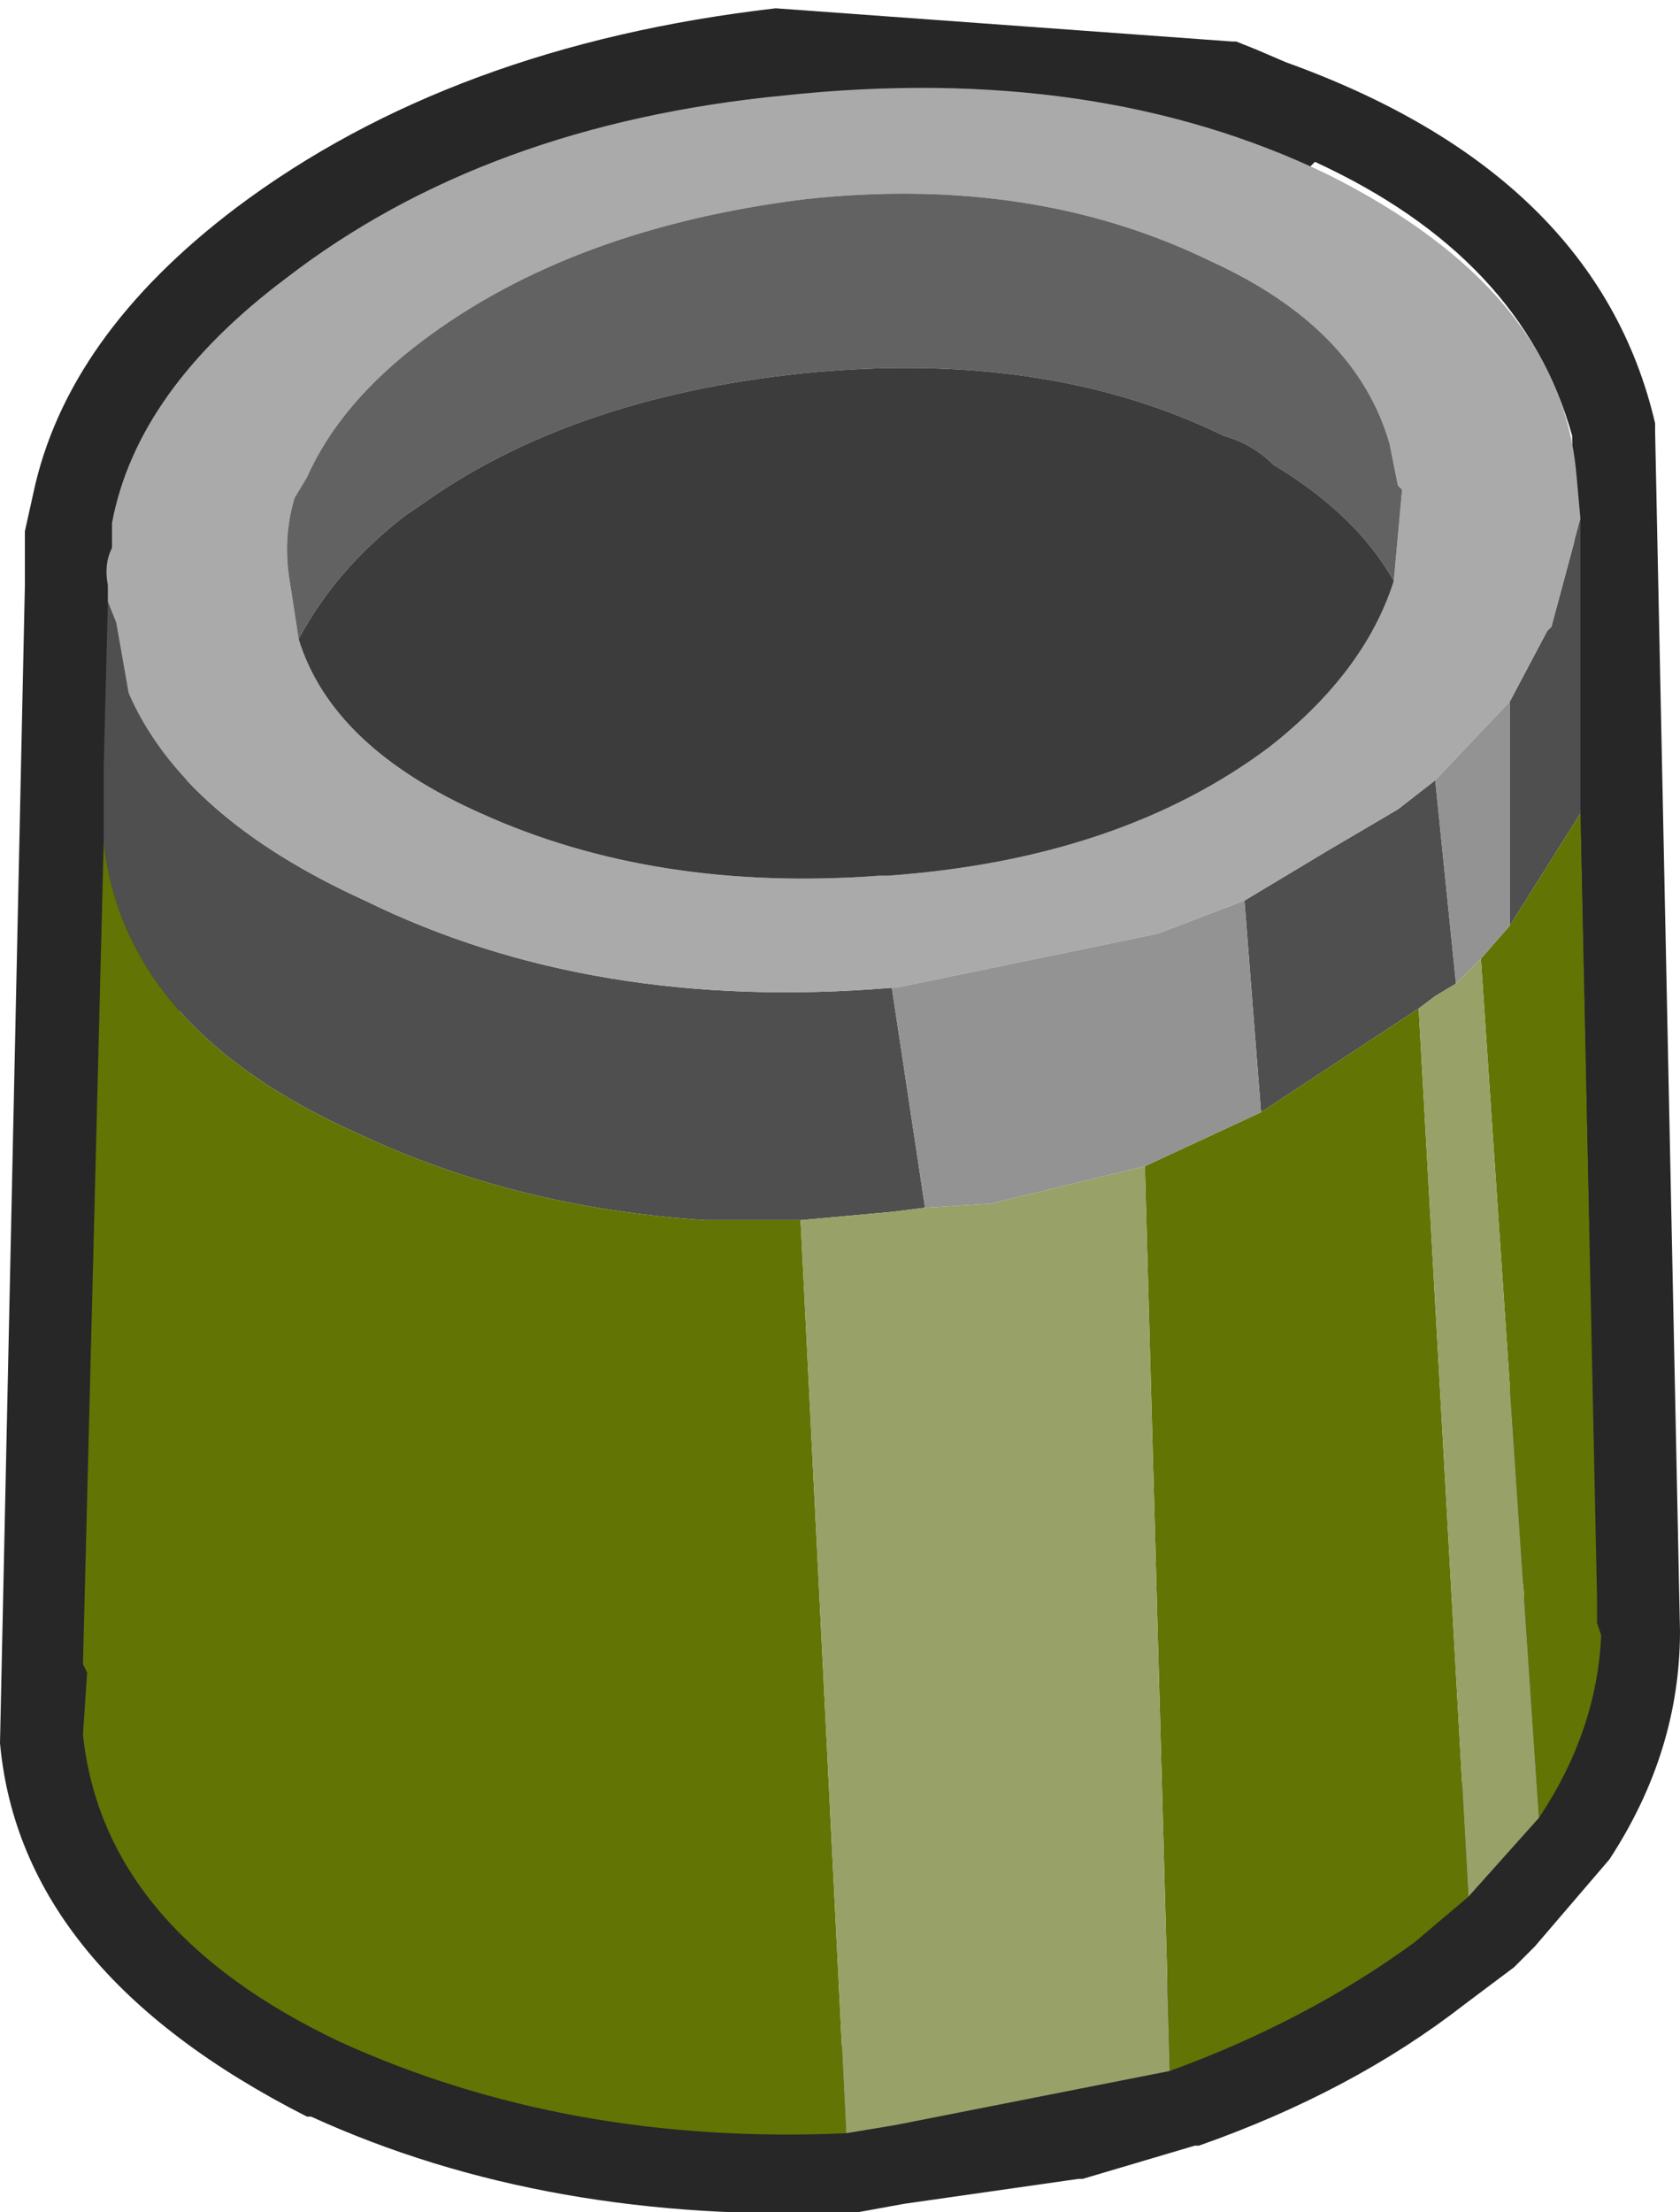 <?xml version="1.0" encoding="UTF-8" standalone="no"?>
<svg xmlns:xlink="http://www.w3.org/1999/xlink" height="26.65px" width="20.25px" xmlns="http://www.w3.org/2000/svg">
  <g transform="matrix(1.0, 0.0, 0.0, 1.0, -1.95, 0.6)">
    <path d="M20.45 14.45 Q20.7 14.2 21.1 14.15 L20.9 4.65 Q20.3 2.5 17.8 1.35 L17.35 1.8 16.6 1.95 16.2 1.8 11.55 1.5 11.5 1.5 Q8.2 1.85 6.0 3.5 4.55 4.6 4.3 5.9 L4.25 6.0 4.25 6.2 4.25 6.45 4.2 8.65 4.2 8.75 4.2 9.25 4.2 9.45 4.15 9.7 3.95 19.55 3.95 19.65 3.95 20.15 Q4.2 21.95 6.55 23.1 8.95 24.2 12.0 24.05 L12.55 24.0 12.65 23.95 14.55 23.7 15.75 23.35 Q17.25 22.8 18.4 21.95 L18.95 21.5 19.2 21.35 19.7 20.7 Q20.2 19.9 20.2 19.05 20.2 18.8 20.35 18.6 L20.15 18.05 20.15 15.15 Q20.15 14.75 20.45 14.45 M11.3 -0.5 L16.8 -0.1 16.85 -0.1 17.1 0.0 17.45 0.15 Q21.2 1.5 21.9 4.5 L21.9 4.6 22.2 19.05 Q22.2 20.5 21.35 21.8 L20.45 22.85 20.2 23.1 19.6 23.55 Q18.25 24.6 16.4 25.25 L16.35 25.25 15.0 25.65 14.95 25.65 12.85 25.95 12.3 26.05 12.2 26.05 Q8.55 26.2 5.7 24.9 L5.65 24.9 Q2.2 23.15 1.95 20.4 L2.25 6.45 2.25 5.8 2.35 5.35 Q2.75 3.45 4.8 1.9 7.4 -0.05 11.3 -0.5" fill="#272727" fill-rule="evenodd" stroke="none"/>
    <path d="M20.15 7.85 L20.6 7.0 20.65 6.95 21.0 5.65 21.0 7.85 21.0 8.25 21.0 9.2 20.15 10.55 20.15 7.85 M3.25 6.65 L3.35 6.9 3.5 7.75 Q4.15 9.25 6.35 10.25 9.1 11.6 12.7 11.3 L13.1 13.95 12.7 14.0 11.6 14.1 10.45 14.1 Q8.15 13.95 6.25 13.05 3.45 11.8 3.2 9.55 L3.2 9.45 3.2 9.4 3.2 8.65 3.25 6.65 M16.95 10.25 L17.95 9.65 18.8 9.15 19.25 8.8 19.5 11.25 19.25 11.4 19.05 11.55 17.15 12.8 16.95 10.25" fill="#4f4f4f" fill-rule="evenodd" stroke="none"/>
    <path d="M21.0 5.65 L20.65 6.95 20.6 7.0 20.15 7.85 19.25 8.8 18.8 9.15 17.95 9.65 16.95 10.25 15.9 10.65 12.75 11.3 12.7 11.3 Q9.1 11.6 6.35 10.25 4.15 9.25 3.5 7.75 L3.35 6.9 3.25 6.65 3.25 6.45 Q3.2 6.2 3.3 6.0 L3.3 5.7 Q3.6 4.1 5.4 2.75 7.8 0.9 11.4 0.55 15.15 0.15 17.95 1.5 20.75 2.9 20.95 5.1 L21.0 5.65 M18.75 6.4 L18.85 5.3 18.8 5.25 18.7 4.75 Q18.3 3.35 16.55 2.55 14.4 1.5 11.65 1.8 8.85 2.15 7.05 3.5 6.05 4.25 5.65 5.15 L5.5 5.4 Q5.35 5.9 5.45 6.45 L5.55 7.1 Q5.95 8.4 7.75 9.2 9.85 10.15 12.55 9.95 L12.65 9.95 Q15.45 9.75 17.25 8.4 18.4 7.5 18.75 6.4" fill="#aaaaaa" fill-rule="evenodd" stroke="none"/>
    <path d="M20.15 10.55 L21.0 9.2 21.2 18.65 21.2 18.75 21.2 18.8 21.2 18.95 21.25 19.1 Q21.2 20.25 20.5 21.3 L19.8 10.95 20.15 10.55 M19.65 22.25 L19.0 22.8 Q17.7 23.75 16.05 24.35 L15.75 13.45 17.15 12.8 19.05 11.55 19.65 22.25 M12.15 25.1 Q8.8 25.25 6.05 24.0 3.2 22.65 2.95 20.3 L3.0 19.55 2.95 19.45 3.2 9.55 Q3.45 11.8 6.25 13.05 8.15 13.95 10.45 14.1 L11.6 14.1 12.15 25.1" fill="#627404" fill-rule="evenodd" stroke="none"/>
    <path d="M18.75 6.4 Q18.3 5.6 17.3 5.0 17.05 4.75 16.7 4.65 14.55 3.6 11.6 3.9 8.8 4.2 7.0 5.5 L6.85 5.6 Q6.0 6.25 5.55 7.1 L5.45 6.45 Q5.35 5.9 5.5 5.4 L5.65 5.15 Q6.05 4.25 7.05 3.5 8.85 2.15 11.65 1.8 14.4 1.5 16.55 2.55 18.3 3.35 18.7 4.75 L18.8 5.25 18.85 5.3 18.75 6.4" fill="#626262" fill-rule="evenodd" stroke="none"/>
    <path d="M5.55 7.1 Q6.0 6.25 6.85 5.6 L7.0 5.5 Q8.8 4.2 11.6 3.9 14.55 3.6 16.7 4.65 17.05 4.75 17.3 5.0 18.3 5.6 18.75 6.4 18.4 7.5 17.25 8.4 15.45 9.75 12.65 9.95 L12.55 9.95 Q9.85 10.15 7.75 9.2 5.95 8.4 5.55 7.1" fill="#3c3c3c" fill-rule="evenodd" stroke="none"/>
    <path d="M20.15 7.85 L20.15 10.55 19.8 10.95 19.5 11.25 19.25 8.8 20.15 7.85 M12.7 11.3 L12.75 11.3 15.9 10.65 16.95 10.25 17.15 12.8 15.75 13.45 13.9 13.9 13.1 13.95 12.7 11.3" fill="#939393" fill-rule="evenodd" stroke="none"/>
    <path d="M20.5 21.3 L19.65 22.25 19.05 11.55 19.25 11.4 19.5 11.25 19.8 10.95 20.5 21.3 M16.05 24.35 L12.75 25.0 12.15 25.1 11.6 14.1 12.7 14.0 13.1 13.95 13.9 13.9 15.75 13.45 16.05 24.35" fill="#98a167" fill-rule="evenodd" stroke="none"/>
  </g>
</svg>
